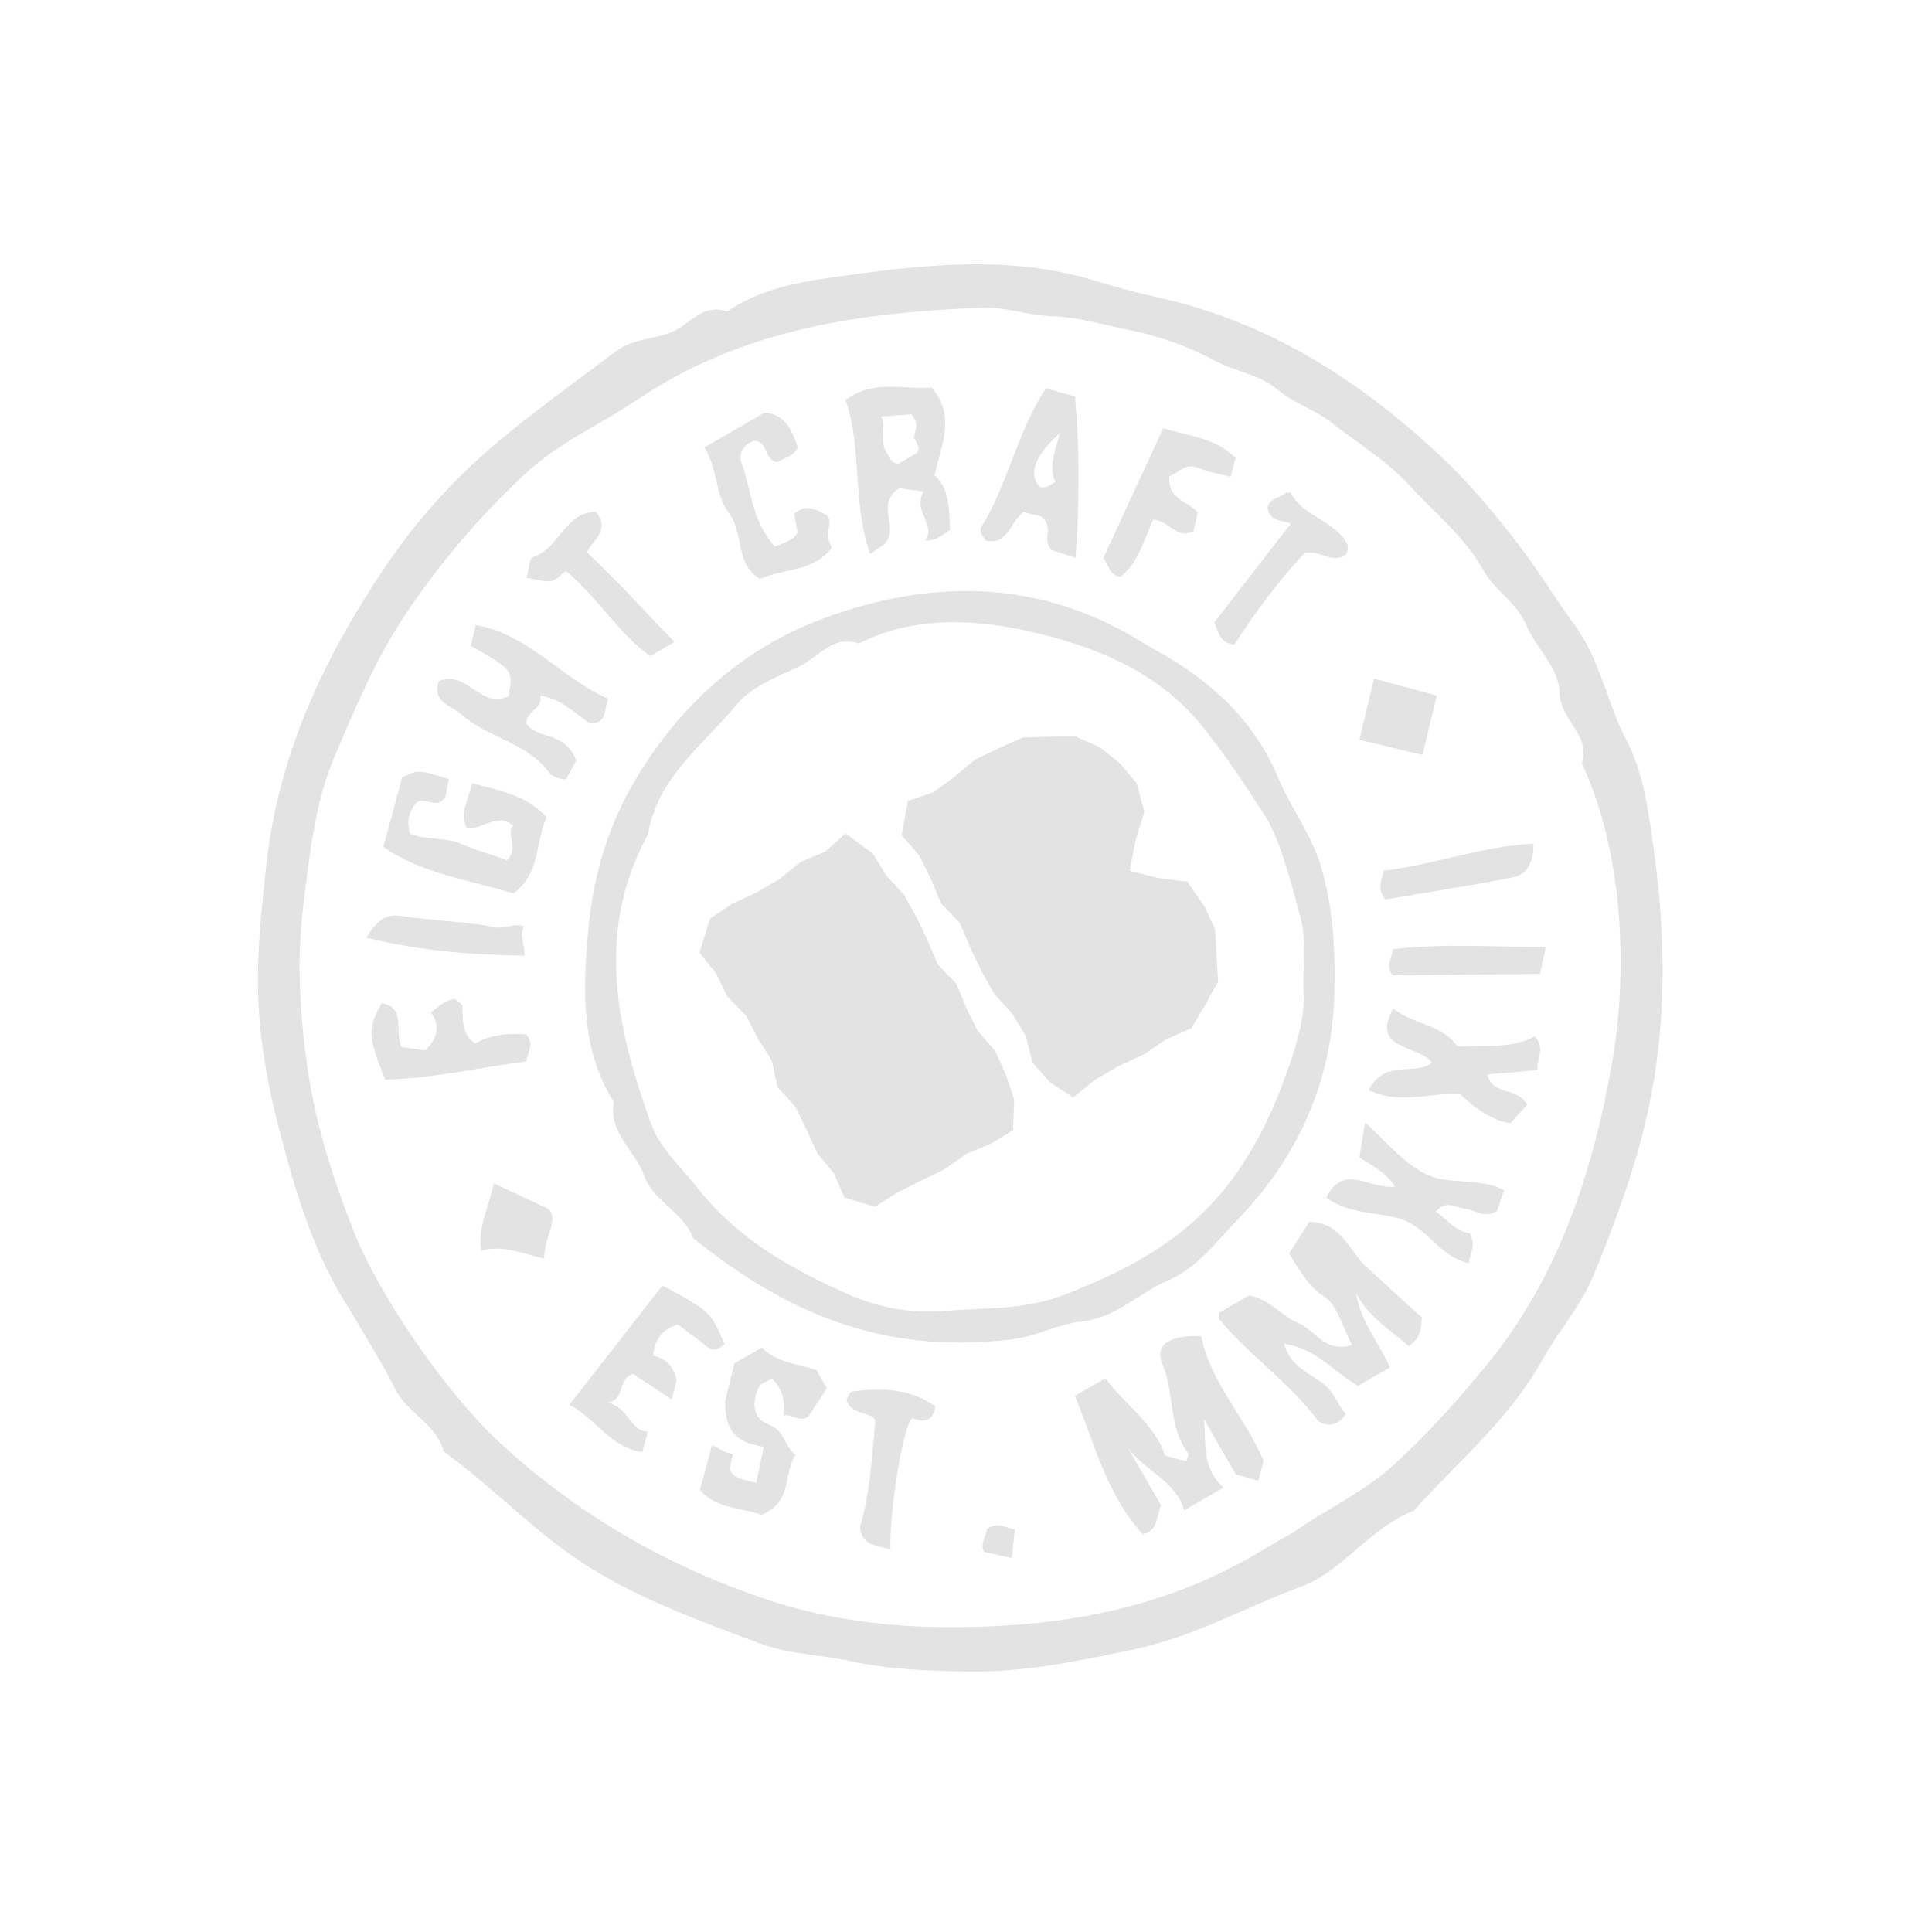 <svg width="175" height="175" viewBox="0 0 175 175" fill="none" xmlns="http://www.w3.org/2000/svg">
<g opacity="0.42" filter="url(#filter0_ng_377_1091)">
<path d="M107.917 93.14L109.171 91.013L110.341 88.893L110.178 86.468L110.069 84.183L109.102 82.112L107.546 79.868L104.779 79.509L102.149 78.833L102.335 78.872L102.847 76.158L103.659 73.533L102.945 70.939L101.45 69.154L99.625 67.691L97.444 66.725L95.053 66.732L92.646 66.805L90.433 67.792L88.287 68.826L86.451 70.371L84.528 71.772L82.244 72.544L81.667 75.65L83.26 77.481L84.324 79.62L85.241 81.84L86.948 83.602L87.874 85.814L88.907 87.963L90.063 90.036L91.702 91.836L92.938 93.865L93.527 96.271L95.151 98.077L97.203 99.406L99.163 97.823L101.31 96.568L103.577 95.523L105.641 94.134L107.917 93.14Z" fill="#3C3C3C" fill-opacity="0.35"/>
<path d="M87.52 91.286L86.627 89.107L84.945 87.385L84.042 85.216L83.032 83.107L81.895 81.069L80.282 79.31L79.067 77.316L76.58 75.505L74.738 77.145L72.493 78.091L70.601 79.634L68.519 80.849L66.316 81.858L64.318 83.209L63.356 86.299L64.852 88.146L65.881 90.261L67.572 91.99L68.645 94.074L69.905 96.053L70.416 98.458L72.036 100.22L73.057 102.334L74.039 104.47L75.549 106.299L76.475 108.467L79.249 109.31L81.267 108.031L83.4 106.951L85.55 105.91L87.506 104.533L89.724 103.609L91.765 102.383L91.862 99.573L91.1 97.312L90.129 95.173L88.561 93.38L87.52 91.286Z" fill="#3C3C3C" fill-opacity="0.35"/>
<path d="M137.478 49.242C135.276 46.392 133.007 43.663 130.403 41.235C123.027 34.355 114.733 29.059 104.699 26.903C102.869 26.504 101.044 25.998 99.246 25.445C91.223 22.983 83.131 24.029 75.094 25.169C71.914 25.619 68.635 26.315 65.852 28.223C63.668 27.431 62.488 29.405 60.844 30.08C59.199 30.755 57.343 30.651 55.782 31.827C52.069 34.629 48.295 37.301 44.743 40.333C40.961 43.549 37.637 47.269 34.865 51.389C29.261 59.69 25.146 68.525 24.088 78.656C23.279 86.371 22.596 91.929 25.266 102.2C26.801 108.09 28.46 113.757 31.819 118.85C31.897 118.986 31.976 119.122 32.05 119.25C33.303 121.421 34.667 123.539 35.782 125.783C36.896 128.027 39.518 128.958 40.195 131.478C44.784 134.782 48.628 139.021 53.476 142.015C58.324 145.009 63.676 146.947 68.995 148.912C71.597 149.872 74.394 149.881 77.062 150.463C80.606 151.235 84.167 151.346 87.733 151.399C92.843 151.477 97.806 150.437 102.813 149.375C108.153 148.241 112.814 145.582 117.817 143.73C121.678 142.301 124.081 138.354 128.039 136.853C132.014 132.425 136.673 128.6 139.636 123.288C141.123 120.622 143.232 118.245 144.369 115.453C146.336 110.633 148.157 105.772 149.282 100.585C150.98 92.759 150.894 85.024 149.831 77.235C149.361 73.79 148.913 70.104 147.345 67.106C145.569 63.703 144.971 59.837 142.674 56.679C140.886 54.243 139.346 51.659 137.478 49.242ZM141.269 62.812C141.316 65.202 144.118 66.57 143.282 69.129C147.552 78.33 147.147 89.704 146.087 95.888C144.371 105.9 141.257 115.628 134.622 123.69C132.038 126.832 129.338 129.876 126.268 132.664C123.343 135.321 119.881 136.837 117.182 138.779C115.948 139.491 115.125 139.945 114.319 140.432C107.191 144.774 99.337 146.749 91.109 147.237C83.895 147.67 76.717 147.266 69.776 144.99C60.564 141.964 52.297 137.199 45.205 130.622C40.469 126.228 34.368 117.439 32.017 111.474C30.146 106.727 28.561 101.756 27.846 96.704C27.178 91.973 26.857 87.045 27.438 82.335C28.019 77.625 28.478 72.772 30.379 68.34C32.18 64.141 33.945 59.912 36.465 56.045C39.593 51.298 43.27 46.938 47.421 43.055C50.537 40.099 54.314 38.51 57.724 36.206C67.199 29.802 77.979 28.273 89.059 27.873C91.172 27.797 93.148 28.579 95.279 28.641C97.657 28.71 100.062 29.449 102.418 29.923C105.097 30.465 107.681 31.398 110.089 32.692C111.914 33.688 114.049 33.871 115.734 35.298C117.148 36.492 119.216 37.174 120.574 38.256C122.946 40.131 125.609 41.718 127.687 43.987C129.991 46.501 132.689 48.611 134.403 51.708C135.39 53.492 137.422 54.593 138.263 56.635C139.146 58.761 141.227 60.431 141.269 62.812Z" fill="#3C3C3C" fill-opacity="0.35"/>
<path d="M120.862 90.029C120.953 86.313 120.812 82.555 119.742 78.772C118.878 75.691 117.013 73.342 115.832 70.587C113.676 65.338 109.81 61.767 104.958 59.047C104.378 58.721 103.688 58.312 103.087 57.949C93.863 52.366 83.995 52.465 74.386 56.096C67.001 58.889 61.187 64.226 57.193 71.263C54.881 75.334 53.676 79.799 53.275 84.36C52.814 89.619 52.58 94.998 55.599 99.813C55.087 102.62 57.537 104.204 58.336 106.465C59.189 108.865 61.901 109.762 62.761 112.126C71.012 118.761 79.744 122.744 91.553 121.329C93.87 121.058 95.88 119.916 97.908 119.708C101.149 119.375 103.099 117.127 105.74 116.013C108.415 114.884 110.11 112.538 112.077 110.501C117.613 104.759 120.668 97.917 120.862 90.029ZM96.44 117.271C92.808 118.672 89.199 118.439 85.641 118.75C82.725 118.99 79.795 118.512 77.106 117.357C71.808 115.042 66.901 112.319 63.176 107.602C61.68 105.709 59.773 104.017 58.965 101.769C55.833 93.112 53.908 84.365 58.685 75.593C59.547 70.4 63.751 67.421 66.8 63.745C68.112 62.161 70.408 61.304 72.377 60.375C74.117 59.555 75.413 57.474 77.787 58.284C83.141 55.598 88.963 56.12 94.247 57.428C99.707 58.776 105.116 61.016 109.02 65.931C110.733 68.08 112.267 70.281 114.469 73.715C115.843 75.758 116.776 79.314 117.771 82.981C118.428 85.417 117.947 87.678 118.072 89.968C118.191 92.107 117.488 94.469 116.783 96.507C115.551 100.095 113.966 103.633 111.65 106.754C107.84 111.908 102.832 114.799 96.44 117.271Z" fill="#3C3C3C" fill-opacity="0.35"/>
<path d="M105.296 123.56C106.408 126.178 105.809 129.233 107.608 131.606C107.714 131.742 107.519 132.108 107.462 132.368L105.537 131.85C104.566 128.945 101.904 127.248 100.119 124.848L97.365 126.438C99.163 130.83 100.284 135.451 103.496 138.955C104.905 138.674 104.676 137.53 105.171 136.351L102.181 131.172C103.746 133.255 106.473 134.128 107.273 136.793L110.82 134.745C108.766 132.859 109.292 130.626 109.047 128.539L111.94 133.549L113.976 134.12C114.14 133.505 114.304 132.901 114.458 132.319C112.812 128.42 109.659 125.295 108.806 121.019C105.978 120.914 104.55 121.807 105.296 123.56Z" fill="#3C3C3C" fill-opacity="0.35"/>
<path d="M118.589 110.685L116.759 113.55C117.747 114.994 118.366 116.421 119.94 117.434C121.16 118.222 121.598 120.209 122.479 121.832C119.99 122.6 119.143 120.482 117.65 119.862C116.061 119.202 114.909 117.632 113.143 117.343L110.434 118.907C110.429 119.195 110.364 119.396 110.434 119.48C113.125 122.757 116.721 125.157 119.295 128.576C119.665 129.064 120.979 129.499 121.911 128.079C121.118 127.249 120.921 126.041 119.606 125.144C118.47 124.368 116.78 123.62 116.32 121.71C119.202 122.154 120.807 124.251 123.004 125.534L125.899 123.862C124.783 121.409 123.178 119.611 122.849 117.14C123.979 119.359 125.999 120.472 127.596 121.941C128.783 121.134 128.72 120.194 128.792 119.307C127.109 117.906 125.576 116.336 123.947 114.931C122.27 113.481 121.533 110.654 118.589 110.685Z" fill="#3C3C3C" fill-opacity="0.35"/>
<path d="M80.592 45.183C80.758 44.773 81.064 44.434 81.455 44.227L83.659 44.511C82.629 46.38 84.817 47.441 83.822 48.949C84.917 48.999 85.445 48.38 86.067 47.989C85.924 46.205 86.08 44.355 84.659 43.048C85.231 40.346 86.615 37.737 84.391 35.109C81.845 35.316 79.152 34.322 76.578 36.232C78.138 40.6 77.149 45.374 78.819 50.193C79.757 49.509 80.049 49.381 80.226 49.153C81.204 47.928 79.99 46.491 80.592 45.183ZM79.841 37.718L82.575 37.526C83.377 38.542 82.761 39.096 82.826 39.657C82.875 40.069 83.44 40.369 83.072 41.03L81.403 41.993C80.692 41.991 80.634 41.443 80.375 41.099C79.603 40.087 80.295 38.829 79.841 37.718Z" fill="#3C3C3C" fill-opacity="0.35"/>
<path d="M46.492 80.923C49.001 79.096 48.472 76.194 49.524 74.027C47.573 71.917 45.108 71.624 42.768 70.936C42.524 72.236 41.626 73.429 42.266 75.03C43.697 75.144 45.074 73.582 46.477 74.771C45.77 75.605 47.077 76.733 45.934 77.929C44.622 77.439 43.175 77.034 41.647 76.392C40.378 75.856 38.531 76.074 37.147 75.524C36.77 74.321 37.098 73.518 37.654 72.768C38.41 71.99 39.509 73.446 40.338 72.194L40.655 70.569C37.874 69.709 37.874 69.709 36.42 70.442L34.725 76.707C38.121 79.108 42.376 79.682 46.492 80.923Z" fill="#3C3C3C" fill-opacity="0.35"/>
<path d="M73.23 128.304L74.897 125.743L73.96 124.121C72.305 123.507 70.376 123.482 69.011 122.063L66.527 123.497L65.682 126.899C65.613 130.308 67.474 130.737 69.18 131.056L68.495 134.344C67.578 133.978 66.492 134.138 66.086 133.024L66.385 131.696C65.512 131.625 64.67 130.821 64.477 130.977L63.397 134.947C64.851 136.68 67.225 136.554 68.97 137.212C71.816 136.06 70.933 133.515 72.056 131.771C71.017 131.038 71.12 129.6 69.668 129.057C68.072 128.462 68.112 126.957 68.771 125.577C68.924 125.261 69.472 125.14 69.918 124.882C70.934 125.842 71.104 126.935 70.987 128.205C71.767 128.07 72.439 128.878 73.23 128.304Z" fill="#3C3C3C" fill-opacity="0.35"/>
<path d="M49.748 70.001C50.072 70.446 51.155 70.687 51.287 70.555L52.194 68.895C51.22 66.182 48.708 67.067 47.66 65.515C47.653 64.373 49.213 64.258 48.928 63.011C50.987 63.346 52.067 64.648 53.411 65.508C53.589 65.622 53.965 65.423 54.25 65.368C54.978 64.86 54.773 63.965 55.099 63.297C50.898 61.478 47.892 57.453 43.095 56.616L42.642 58.501C46.491 60.688 46.491 60.688 46.069 63.051C43.519 64.318 42.303 60.614 39.738 61.699C39.149 63.69 40.837 63.856 41.793 64.709C44.197 66.85 47.741 67.225 49.748 70.001Z" fill="#3C3C3C" fill-opacity="0.35"/>
<path d="M132.032 94.809C130.597 92.753 127.912 92.786 126.206 91.35C124.088 95.175 128.522 94.617 129.729 96.261C128.033 97.52 125.523 95.842 123.976 98.735C126.942 100.146 129.707 98.868 132.301 99.121C133.835 100.685 135.631 101.616 136.813 101.738L138.334 100.06C137.338 98.372 135.241 99.319 134.72 97.322L139.269 96.927C139.131 95.885 140.05 95.047 139.007 93.866C136.905 95.04 134.442 94.63 132.032 94.809Z" fill="#3C3C3C" fill-opacity="0.35"/>
<path d="M129.104 106.331C126.983 105.242 125.358 103.186 123.639 101.663L123.137 104.834C124.039 105.473 125.394 105.995 126.367 107.482C124.085 107.787 121.712 105.265 120.133 108.486C122.274 110.03 124.751 109.743 126.925 110.429C129.3 111.19 130.453 113.894 133.055 114.412C133.093 113.554 133.771 112.882 133.123 111.708C132 111.588 131.122 110.551 130.067 109.74C131.023 108.625 131.9 109.415 132.769 109.512C133.639 109.61 134.477 110.392 135.605 109.682L136.241 107.804C133.917 106.578 131.174 107.405 129.104 106.331Z" fill="#3C3C3C" fill-opacity="0.35"/>
<path d="M89.26 48.958C91.315 49.429 91.439 47.303 92.711 46.371L94.314 46.779C95.575 47.842 94.298 48.907 95.276 49.83L97.427 50.523C97.767 45.529 97.816 40.752 97.37 35.921L94.727 35.175C92.133 39.174 91.303 43.817 88.902 47.712C88.599 48.225 89.097 48.551 89.26 48.958ZM96.002 39.24C95.519 41.015 94.973 42.383 95.602 43.662C94.98 44.021 94.596 44.312 94.093 44.046C93.183 42.838 93.697 41.305 96.002 39.24Z" fill="#3C3C3C" fill-opacity="0.35"/>
<path d="M68.827 52.44C70.958 51.476 73.641 51.815 75.338 49.633C75.213 49.265 74.951 48.848 74.965 48.438C74.981 47.853 75.412 47.268 74.882 46.665C73.977 46.215 73.054 45.54 71.933 46.552C72.029 47.065 72.137 47.631 72.253 48.234C71.85 48.944 71.082 49.12 70.209 49.528C68.052 47.177 68.071 44.314 67.13 41.821C66.927 41.285 67.227 40.253 68.264 39.948C69.589 39.801 69.195 41.823 70.451 41.863C71.053 41.427 71.929 41.364 72.253 40.508C71.725 38.846 70.952 37.428 69.232 37.395L63.797 40.533C65.056 42.472 64.703 44.752 66.067 46.537C67.378 48.254 66.571 51.077 68.827 52.44Z" fill="#3C3C3C" fill-opacity="0.35"/>
<path d="M57.346 124.448L60.837 126.75L61.293 125.05C61.007 123.738 60.301 123.024 59.15 122.803C59.298 121.476 59.824 120.423 61.411 119.978C62.221 120.591 63.147 121.266 64.044 121.98C64.676 122.484 65.145 122.179 65.619 121.748C64.369 118.798 64.369 118.799 59.998 116.446L51.573 127.248C53.991 128.49 55.29 131.161 58.193 131.511C58.315 131.057 58.434 130.604 58.68 129.691C57.001 129.594 56.878 127.327 54.949 127.047C56.686 126.911 55.884 124.862 57.346 124.448Z" fill="#3C3C3C" fill-opacity="0.35"/>
<path d="M101.506 52.233C103.165 50.896 103.655 48.803 104.445 47.069C105.95 47.118 106.606 48.965 108.117 48.09L108.478 46.407C107.573 45.33 105.718 45.266 105.929 43.123C106.734 42.888 107.323 41.844 108.653 42.417C109.549 42.806 110.559 42.948 111.467 43.191C111.68 42.397 111.796 41.936 111.923 41.492C110.14 39.663 107.727 39.524 105.367 38.788L99.938 50.547C100.454 51.168 100.48 52.137 101.506 52.233Z" fill="#3C3C3C" fill-opacity="0.35"/>
<path d="M47.698 93.699C45.939 93.533 44.358 93.761 43.023 94.518C41.698 93.548 41.985 92.286 41.864 91.125C41.843 90.905 41.47 90.72 41.241 90.509C40.423 90.517 39.876 91.07 39.018 91.709C40.019 92.982 39.508 94.138 38.533 95.154L36.376 94.821C35.664 93.339 36.849 91.314 34.584 90.858C33.277 93.153 33.31 93.893 34.897 97.791C39.215 97.684 43.423 96.689 47.698 96.138C47.722 95.394 48.436 94.704 47.698 93.699Z" fill="#3C3C3C" fill-opacity="0.35"/>
<path d="M51.348 51.77C54.399 54.417 56.085 57.457 58.901 59.421L61.1 58.152C58.407 55.42 55.977 52.635 53.164 50.044C53.546 49.024 55.385 48.066 53.964 46.349C51.127 46.414 50.642 49.746 48.251 50.468C47.934 50.566 47.907 51.608 47.71 52.334C48.439 52.447 49.177 52.714 49.876 52.636C50.575 52.558 51.071 51.618 51.348 51.77Z" fill="#3C3C3C" fill-opacity="0.35"/>
<path d="M116.943 47.401L109.996 56.379C110.379 57.147 110.393 58.21 111.802 58.38C113.729 55.465 115.817 52.525 118.206 50.079C119.617 49.798 120.73 51.167 121.934 50.195C122.052 49.999 122.105 49.771 122.086 49.542C122.067 49.314 121.977 49.097 121.828 48.923C120.556 47.093 118.02 46.718 116.929 44.672C116.889 44.602 116.645 44.641 116.492 44.625C115.961 45.124 114.972 45.095 114.823 45.992C114.966 47.058 115.786 47.128 116.943 47.401Z" fill="#3C3C3C" fill-opacity="0.35"/>
<path d="M84.737 127.399C82.453 125.753 79.841 125.694 77.164 126.053C76.976 126.079 76.842 126.506 76.681 126.745C76.935 128.265 79.298 127.828 79.287 128.81C78.928 132.544 78.758 135.545 77.898 138.268C77.995 139.987 79.297 139.923 80.663 140.356C80.534 136.816 81.808 129.175 82.615 128.461C83.546 128.758 84.44 128.973 84.737 127.399Z" fill="#3C3C3C" fill-opacity="0.35"/>
<path d="M125.484 81.477C129.336 80.823 133.193 80.225 137.022 79.475C138.346 79.215 138.908 78.078 138.907 76.433C134.255 76.621 129.884 78.35 125.33 78.861C125.293 79.596 124.591 80.287 125.484 81.477Z" fill="#3C3C3C" fill-opacity="0.35"/>
<path d="M126.148 88.342L139.487 88.212L140.027 85.767C135.293 85.795 130.73 85.419 126.173 85.979C126.115 86.748 125.443 87.44 126.148 88.342Z" fill="#3C3C3C" fill-opacity="0.35"/>
<path d="M123.138 67.01L128.855 68.38L130.143 63.001C128.2 62.475 126.592 62.041 124.459 61.468L123.138 67.01Z" fill="#3C3C3C" fill-opacity="0.35"/>
<path d="M47.476 83.914C46.602 83.555 45.807 84.177 44.83 83.986C42.067 83.449 39.206 83.415 36.419 82.978C34.957 82.755 34.224 83.296 33.178 84.942C38.176 86.156 42.821 86.485 47.507 86.562C47.587 85.649 46.975 84.787 47.476 83.914Z" fill="#3C3C3C" fill-opacity="0.35"/>
<path d="M49.293 114.001C49.274 111.946 50.692 110.486 49.659 109.501C48.131 108.784 46.602 108.067 44.732 107.187C44.252 109.426 43.257 111.137 43.588 113.286C45.622 112.722 47.299 113.567 49.293 114.001Z" fill="#3C3C3C" fill-opacity="0.35"/>
<path d="M89.4 138.521C89.296 139.194 88.773 139.818 89.126 140.564L91.648 141.131L91.924 138.548C91.156 138.432 90.291 137.761 89.4 138.521Z" fill="#3C3C3C" fill-opacity="0.35"/>
</g>
<defs>
<filter id="filter0_ng_377_1091" x="22.371" y="22.946" width="129.223" height="129.451" filterUnits="userSpaceOnUse" color-interpolation-filters="sRGB">
<feFlood flood-opacity="0" result="BackgroundImageFix"/>
<feBlend mode="normal" in="SourceGraphic" in2="BackgroundImageFix" result="shape"/>
<feTurbulence type="fractalNoise" baseFrequency="2.01 2.01" stitchTiles="stitch" numOctaves="3" result="noise" seed="116" />
<feColorMatrix in="noise" type="luminanceToAlpha" result="alphaNoise" />
<feComponentTransfer in="alphaNoise" result="coloredNoise1">
<feFuncA type="discrete" tableValues="0 0 0 0 0 0 0 1 1 1 1 1 1 1 1 1 1 1 1 1 1 1 1 1 1 1 1 1 1 1 1 1 1 1 1 1 1 1 1 1 1 1 0 0 0 0 0 0 0 0 0 0 0 0 0 0 0 0 0 0 0 0 0 0 0 0 0 0 0 0 0 0 0 0 0 0 0 0 0 0 0 0 0 0 0 0 0 0 0 0 0 0 0 0 0 0 0 0 0 0 "/>
</feComponentTransfer>
<feComposite operator="in" in2="shape" in="coloredNoise1" result="noise1Clipped" />
<feFlood flood-color="#AFAEAD" result="color1Flood" />
<feComposite operator="in" in2="noise1Clipped" in="color1Flood" result="color1" />
<feMerge result="effect1_noise_377_1091">
<feMergeNode in="shape" />
<feMergeNode in="color1" />
</feMerge>
<feTurbulence type="fractalNoise" baseFrequency="2.01 2.01" numOctaves="3" seed="2410" />
<feDisplacementMap in="effect1_noise_377_1091" scale="1.99" xChannelSelector="R" yChannelSelector="G" result="displacedImage" width="100%" height="100%" />
<feMerge result="effect2_texture_377_1091">
<feMergeNode in="displacedImage"/>
</feMerge>
</filter>
</defs>
</svg>
